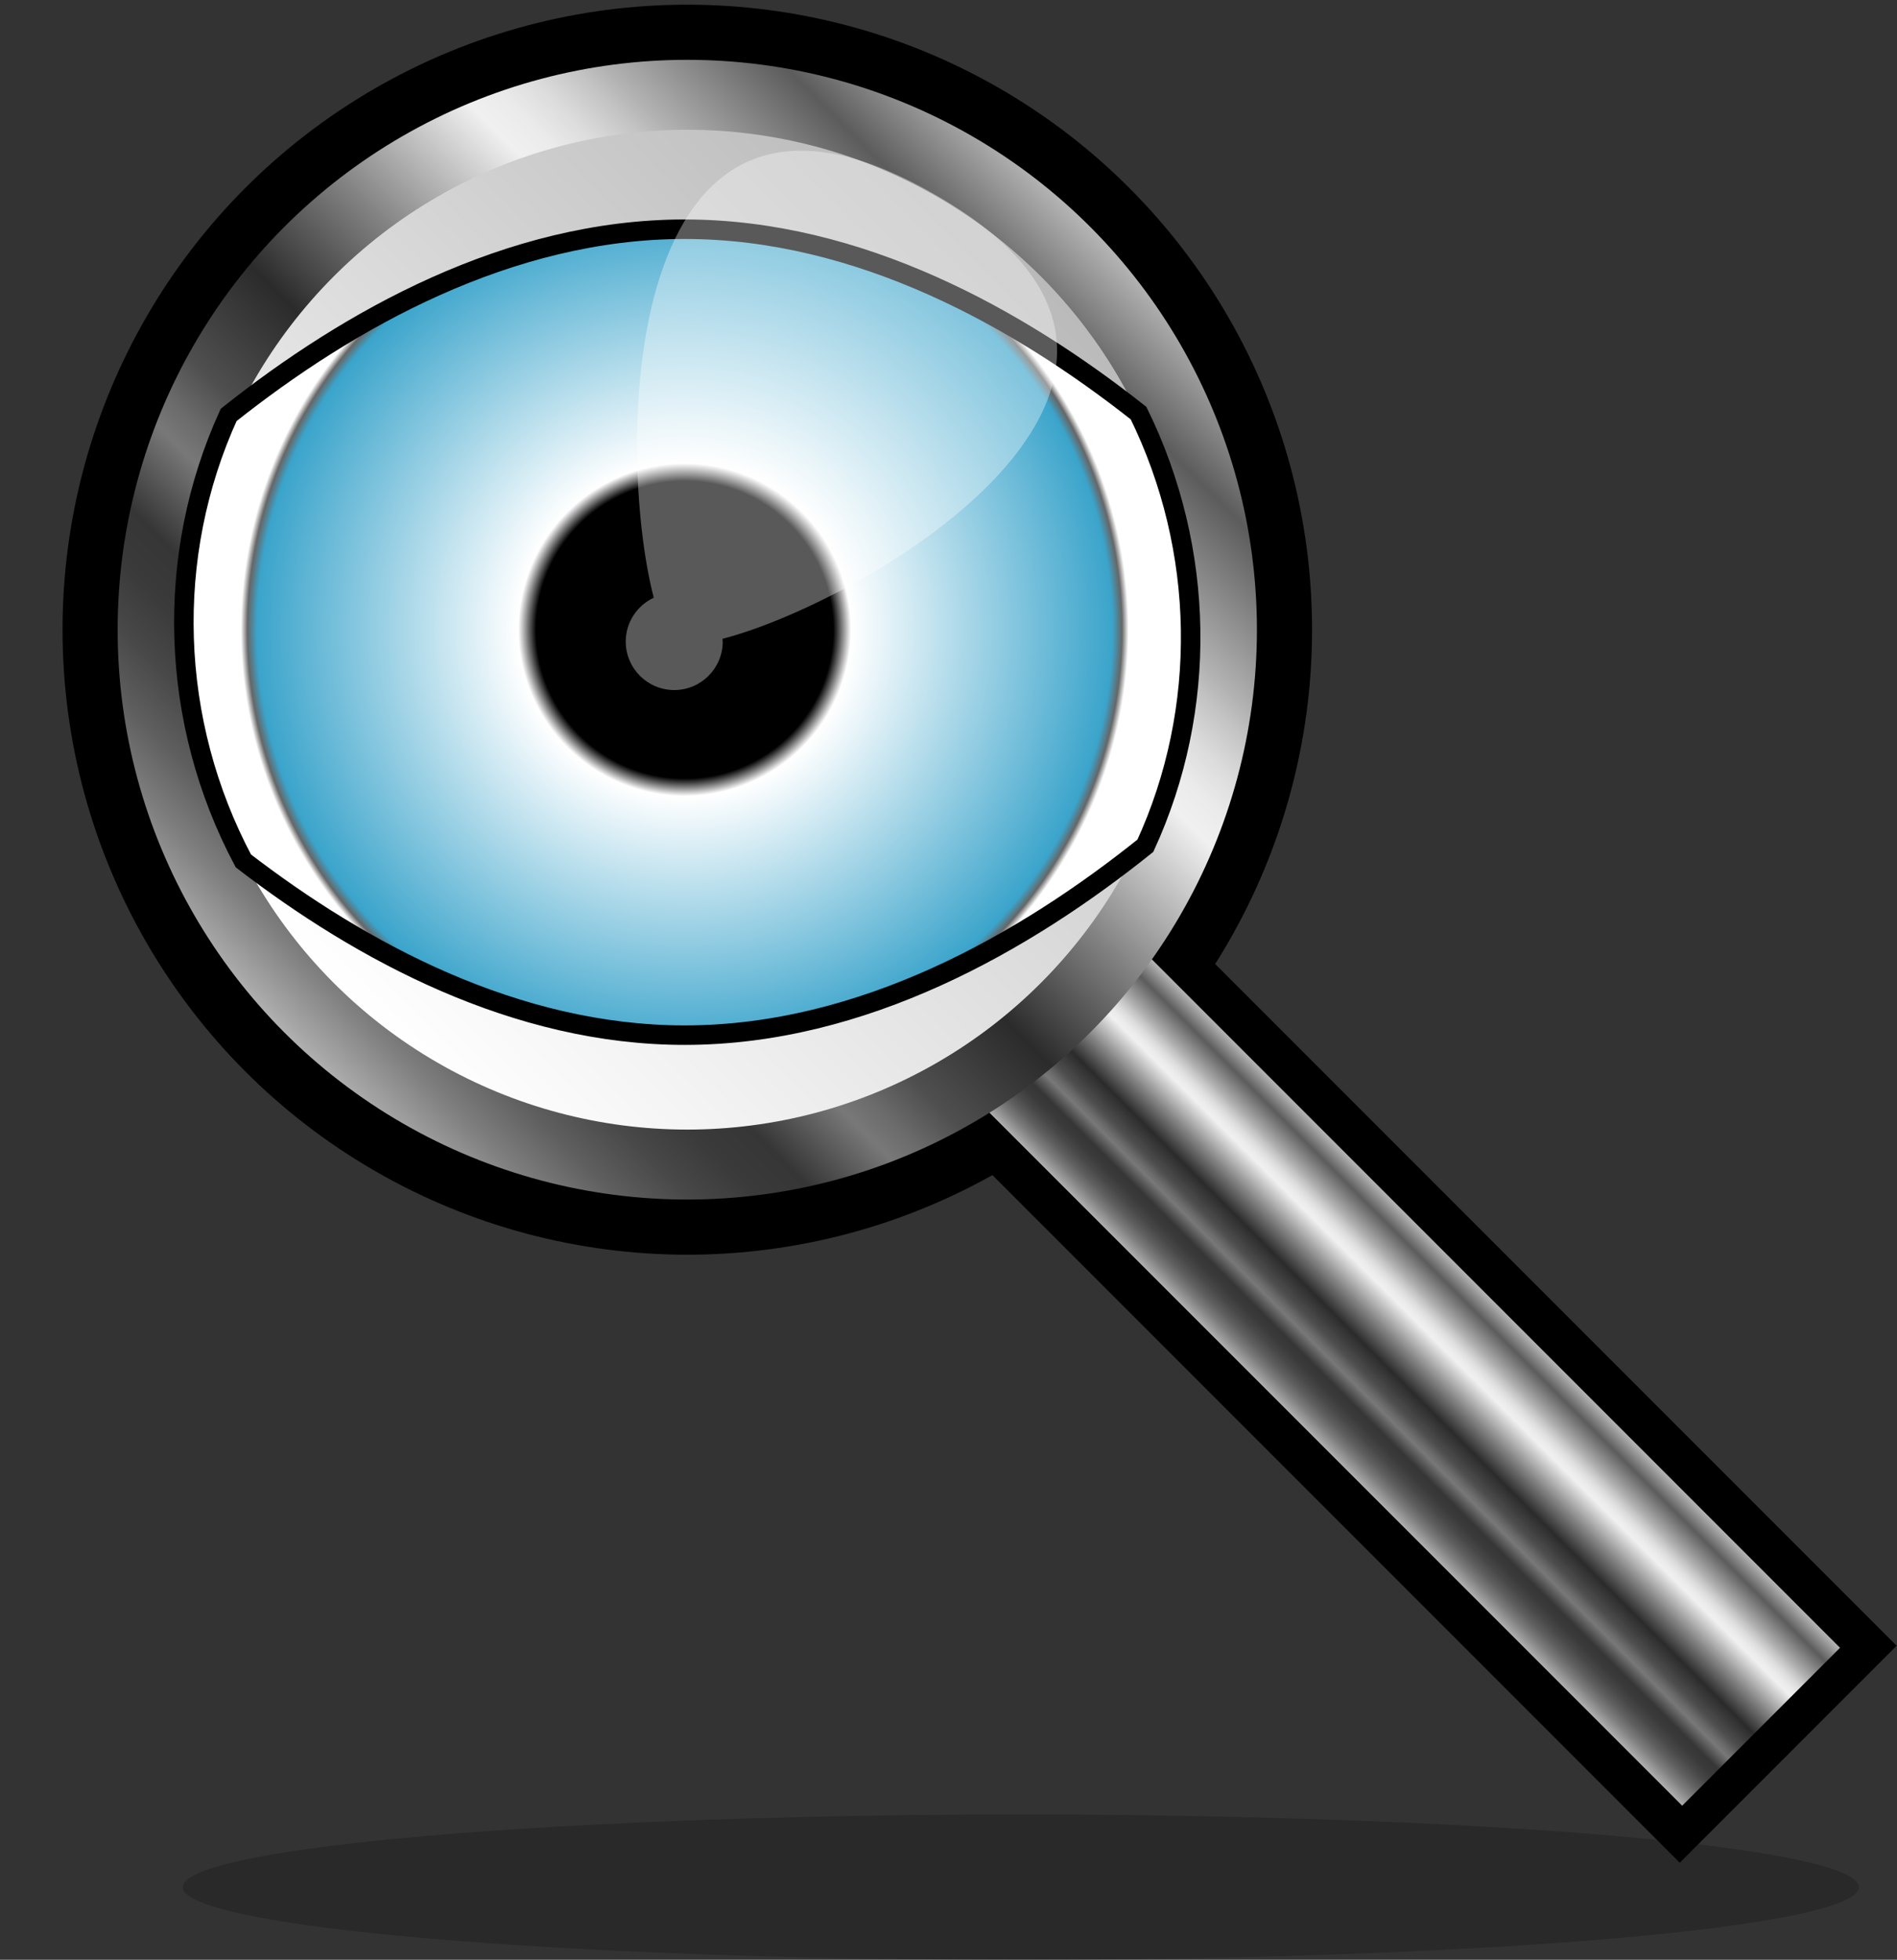 <?xml version="1.0" encoding="utf-8"?>
<!-- Generator: Adobe Illustrator 11.0, SVG Export Plug-In . SVG Version: 6.0.0 Build 78)  -->
<!DOCTYPE svg PUBLIC "-//W3C//DTD SVG 1.0//EN"    "http://www.w3.org/TR/2001/REC-SVG-20010904/DTD/svg10.dtd">
<svg  xmlns="http://www.w3.org/2000/svg" xmlns:xlink="http://www.w3.org/1999/xlink" xmlns:a="http://ns.adobe.com/AdobeSVGViewerExtensions/3.0/"
	 width="123.95" height="128" viewBox="0 0 123.95 128" overflow="visible" enable-background="new 0 0 123.95 128"
	 xml:space="preserve">
		<rect x="0" y="0" width="123.95" height="128" fill="#333333" stroke="none"/>
		<g id="Ebene_1">
			<circle cx="44.908" cy="41.128" r="40.822"/> 
			
				<rect x="83.737" y="58.793" transform="matrix(0.707 -0.707 0.707 0.707 -37.217 93.093)" width="20.043" height="65.352"/> 
			
				<linearGradient id="XMLID_5_" gradientUnits="userSpaceOnUse" x1="36.504" y1="153.042" x2="51.087" y2="153.042" gradientTransform="matrix(0.707 -0.707 0.614 0.614 -33.032 26.615)">
				<stop  offset="0" style="stop-color:#B0B0B0"/>
				<stop  offset="0.009" style="stop-color:#A7A7A7"/>
				<stop  offset="0.057" style="stop-color:#7F7F7F"/>
				<stop  offset="0.104" style="stop-color:#5F5F5F"/>
				<stop  offset="0.15" style="stop-color:#484848"/>
				<stop  offset="0.193" style="stop-color:#3A3A3A"/>
				<stop  offset="0.23" style="stop-color:#363636"/>
				<stop  offset="0.298" style="stop-color:#787878"/>
				<stop  offset="0.322" style="stop-color:#6B6B6B"/>
				<stop  offset="0.36" style="stop-color:#4F4F4F"/>
				<stop  offset="0.455" style="stop-color:#2B2B2B"/>
				<stop  offset="0.567" style="stop-color:#858585"/>
				<stop  offset="0.691" style="stop-color:#F0F0F0"/>
				<stop  offset="0.716" style="stop-color:#EBEBEB"/>
				<stop  offset="0.746" style="stop-color:#DCDCDC"/>
				<stop  offset="0.779" style="stop-color:#C3C3C3"/>
				<stop  offset="0.798" style="stop-color:#B2B2B2"/>
				<stop  offset="0.91" style="stop-color:#5C5C5C"/>
				<stop  offset="1" style="stop-color:#B5B5B5"/>
				<a:midPointStop  offset="0" style="stop-color:#B0B0B0"/>
				<a:midPointStop  offset="0.32" style="stop-color:#B0B0B0"/>
				<a:midPointStop  offset="0.23" style="stop-color:#363636"/>
				<a:midPointStop  offset="0.5" style="stop-color:#363636"/>
				<a:midPointStop  offset="0.298" style="stop-color:#787878"/>
				<a:midPointStop  offset="0.571" style="stop-color:#787878"/>
				<a:midPointStop  offset="0.36" style="stop-color:#4F4F4F"/>
				<a:midPointStop  offset="0.5" style="stop-color:#4F4F4F"/>
				<a:midPointStop  offset="0.455" style="stop-color:#2B2B2B"/>
				<a:midPointStop  offset="0.5" style="stop-color:#2B2B2B"/>
				<a:midPointStop  offset="0.567" style="stop-color:#858585"/>
				<a:midPointStop  offset="0.5" style="stop-color:#858585"/>
				<a:midPointStop  offset="0.691" style="stop-color:#F0F0F0"/>
				<a:midPointStop  offset="0.667" style="stop-color:#F0F0F0"/>
				<a:midPointStop  offset="0.798" style="stop-color:#B2B2B2"/>
				<a:midPointStop  offset="0.5" style="stop-color:#B2B2B2"/>
				<a:midPointStop  offset="0.91" style="stop-color:#5C5C5C"/>
				<a:midPointStop  offset="0.5" style="stop-color:#5C5C5C"/>
				<a:midPointStop  offset="1" style="stop-color:#B5B5B5"/>
			</linearGradient>
			<polygon fill="url(#XMLID_5_)" points="120.226,107.625 109.915,117.938 63.704,71.727 74.016,61.415 "/>
			
				<linearGradient id="XMLID_6_" gradientUnits="userSpaceOnUse" x1="7.631" y1="80.483" x2="82.072" y2="80.483" gradientTransform="matrix(0.707 -0.707 0.707 0.707 -43.716 15.932)">
				<stop  offset="0" style="stop-color:#B0B0B0"/>
				<stop  offset="0.009" style="stop-color:#A7A7A7"/>
				<stop  offset="0.057" style="stop-color:#7F7F7F"/>
				<stop  offset="0.104" style="stop-color:#5F5F5F"/>
				<stop  offset="0.15" style="stop-color:#484848"/>
				<stop  offset="0.193" style="stop-color:#3A3A3A"/>
				<stop  offset="0.23" style="stop-color:#363636"/>
				<stop  offset="0.298" style="stop-color:#787878"/>
				<stop  offset="0.322" style="stop-color:#6B6B6B"/>
				<stop  offset="0.36" style="stop-color:#4F4F4F"/>
				<stop  offset="0.455" style="stop-color:#2B2B2B"/>
				<stop  offset="0.567" style="stop-color:#858585"/>
				<stop  offset="0.691" style="stop-color:#F0F0F0"/>
				<stop  offset="0.716" style="stop-color:#EBEBEB"/>
				<stop  offset="0.746" style="stop-color:#DCDCDC"/>
				<stop  offset="0.779" style="stop-color:#C3C3C3"/>
				<stop  offset="0.798" style="stop-color:#B2B2B2"/>
				<stop  offset="0.91" style="stop-color:#5C5C5C"/>
				<stop  offset="1" style="stop-color:#B5B5B5"/>
				<a:midPointStop  offset="0" style="stop-color:#B0B0B0"/>
				<a:midPointStop  offset="0.32" style="stop-color:#B0B0B0"/>
				<a:midPointStop  offset="0.23" style="stop-color:#363636"/>
				<a:midPointStop  offset="0.5" style="stop-color:#363636"/>
				<a:midPointStop  offset="0.298" style="stop-color:#787878"/>
				<a:midPointStop  offset="0.571" style="stop-color:#787878"/>
				<a:midPointStop  offset="0.36" style="stop-color:#4F4F4F"/>
				<a:midPointStop  offset="0.5" style="stop-color:#4F4F4F"/>
				<a:midPointStop  offset="0.455" style="stop-color:#2B2B2B"/>
				<a:midPointStop  offset="0.5" style="stop-color:#2B2B2B"/>
				<a:midPointStop  offset="0.567" style="stop-color:#858585"/>
				<a:midPointStop  offset="0.5" style="stop-color:#858585"/>
				<a:midPointStop  offset="0.691" style="stop-color:#F0F0F0"/>
				<a:midPointStop  offset="0.667" style="stop-color:#F0F0F0"/>
				<a:midPointStop  offset="0.798" style="stop-color:#B2B2B2"/>
				<a:midPointStop  offset="0.5" style="stop-color:#B2B2B2"/>
				<a:midPointStop  offset="0.91" style="stop-color:#5C5C5C"/>
				<a:midPointStop  offset="0.5" style="stop-color:#5C5C5C"/>
				<a:midPointStop  offset="1" style="stop-color:#B5B5B5"/>
			</linearGradient>
			<circle fill="url(#XMLID_6_)" cx="44.907" cy="41.127" r="37.22"/> 
			
				<linearGradient id="XMLID_7_" gradientUnits="userSpaceOnUse" x1="12.2" y1="80.484" x2="77.501" y2="80.484" gradientTransform="matrix(0.707 -0.707 0.707 0.707 -43.716 15.932)">
				<stop  offset="0" style="stop-color:#FFFFFF"/>
				<stop  offset="1" style="stop-color:#BABABA"/>
				<a:midPointStop  offset="0" style="stop-color:#FFFFFF"/>
				<a:midPointStop  offset="0.5" style="stop-color:#FFFFFF"/>
				<a:midPointStop  offset="1" style="stop-color:#BABABA"/>
			</linearGradient>
			<circle fill="url(#XMLID_7_)" cx="44.907" cy="41.127" r="32.651"/> 
			<g>
				<g>
					
						<radialGradient id="XMLID_8_" cx="44.738" cy="41.128" r="38.817" fx="44.738" fy="41.128" gradientUnits="userSpaceOnUse">
						<stop  offset="0.25" style="stop-color:#000000"/>
						<stop  offset="0.28" style="stop-color:#FFFFFF"/>
						<stop  offset="0.72" style="stop-color:#3BA4CB"/>
						<stop  offset="0.736" style="stop-color:#666666"/>
						<stop  offset="0.747" style="stop-color:#FFFFFF"/>
						<a:midPointStop  offset="0.25" style="stop-color:#000000"/>
						<a:midPointStop  offset="0.5" style="stop-color:#000000"/>
						<a:midPointStop  offset="0.28" style="stop-color:#FFFFFF"/>
						<a:midPointStop  offset="0.5" style="stop-color:#FFFFFF"/>
						<a:midPointStop  offset="0.72" style="stop-color:#3BA4CB"/>
						<a:midPointStop  offset="0.5" style="stop-color:#3BA4CB"/>
						<a:midPointStop  offset="0.736" style="stop-color:#666666"/>
						<a:midPointStop  offset="0.5" style="stop-color:#666666"/>
						<a:midPointStop  offset="0.747" style="stop-color:#FFFFFF"/>
					</radialGradient>
					<path fill="url(#XMLID_8_)" d="M14.94,27.1c-4.204,9.212-3.876,20.032,0.96,29.128c7.719,5.937,17.799,11.382,28.838,11.382
						c11.651,0,22.235-6.065,30.101-12.372c4.096-8.911,3.935-19.334-0.444-28.253c-7.816-6.176-18.225-12.014-29.656-12.014
						C33.237,14.971,22.773,20.881,14.94,27.1z"/>
				</g>
				<g>
					<path fill="none" stroke="#000000" stroke-width="1.274" d="M14.94,27.1c-4.204,9.212-3.876,20.032,0.96,29.128
						c7.719,5.937,17.799,11.382,28.838,11.382c11.651,0,22.235-6.065,30.101-12.372c4.096-8.911,3.935-19.334-0.444-28.253
						c-7.816-6.176-18.225-12.014-29.656-12.014C33.237,14.971,22.773,20.881,14.94,27.1z"/>
				</g>
			</g>
			<g opacity="0.35">
				<g>
					<path fill="#FFFFFF" d="M62.118,13.322C40.402-0.188,40.178,29.346,42.718,39.038c-1.079,0.505-1.832,1.593-1.832,2.863
						c0,1.75,1.419,3.169,3.169,3.169s3.168-1.419,3.168-3.169c0-0.06-0.015-0.116-0.018-0.176
						C56.592,39.301,80.941,25.032,62.118,13.322z"/>
				</g>
			</g>
			<ellipse opacity="0.2" cx="66.702" cy="123.256" rx="54.759" ry="4.744"/> 
		</g>
	</svg>
